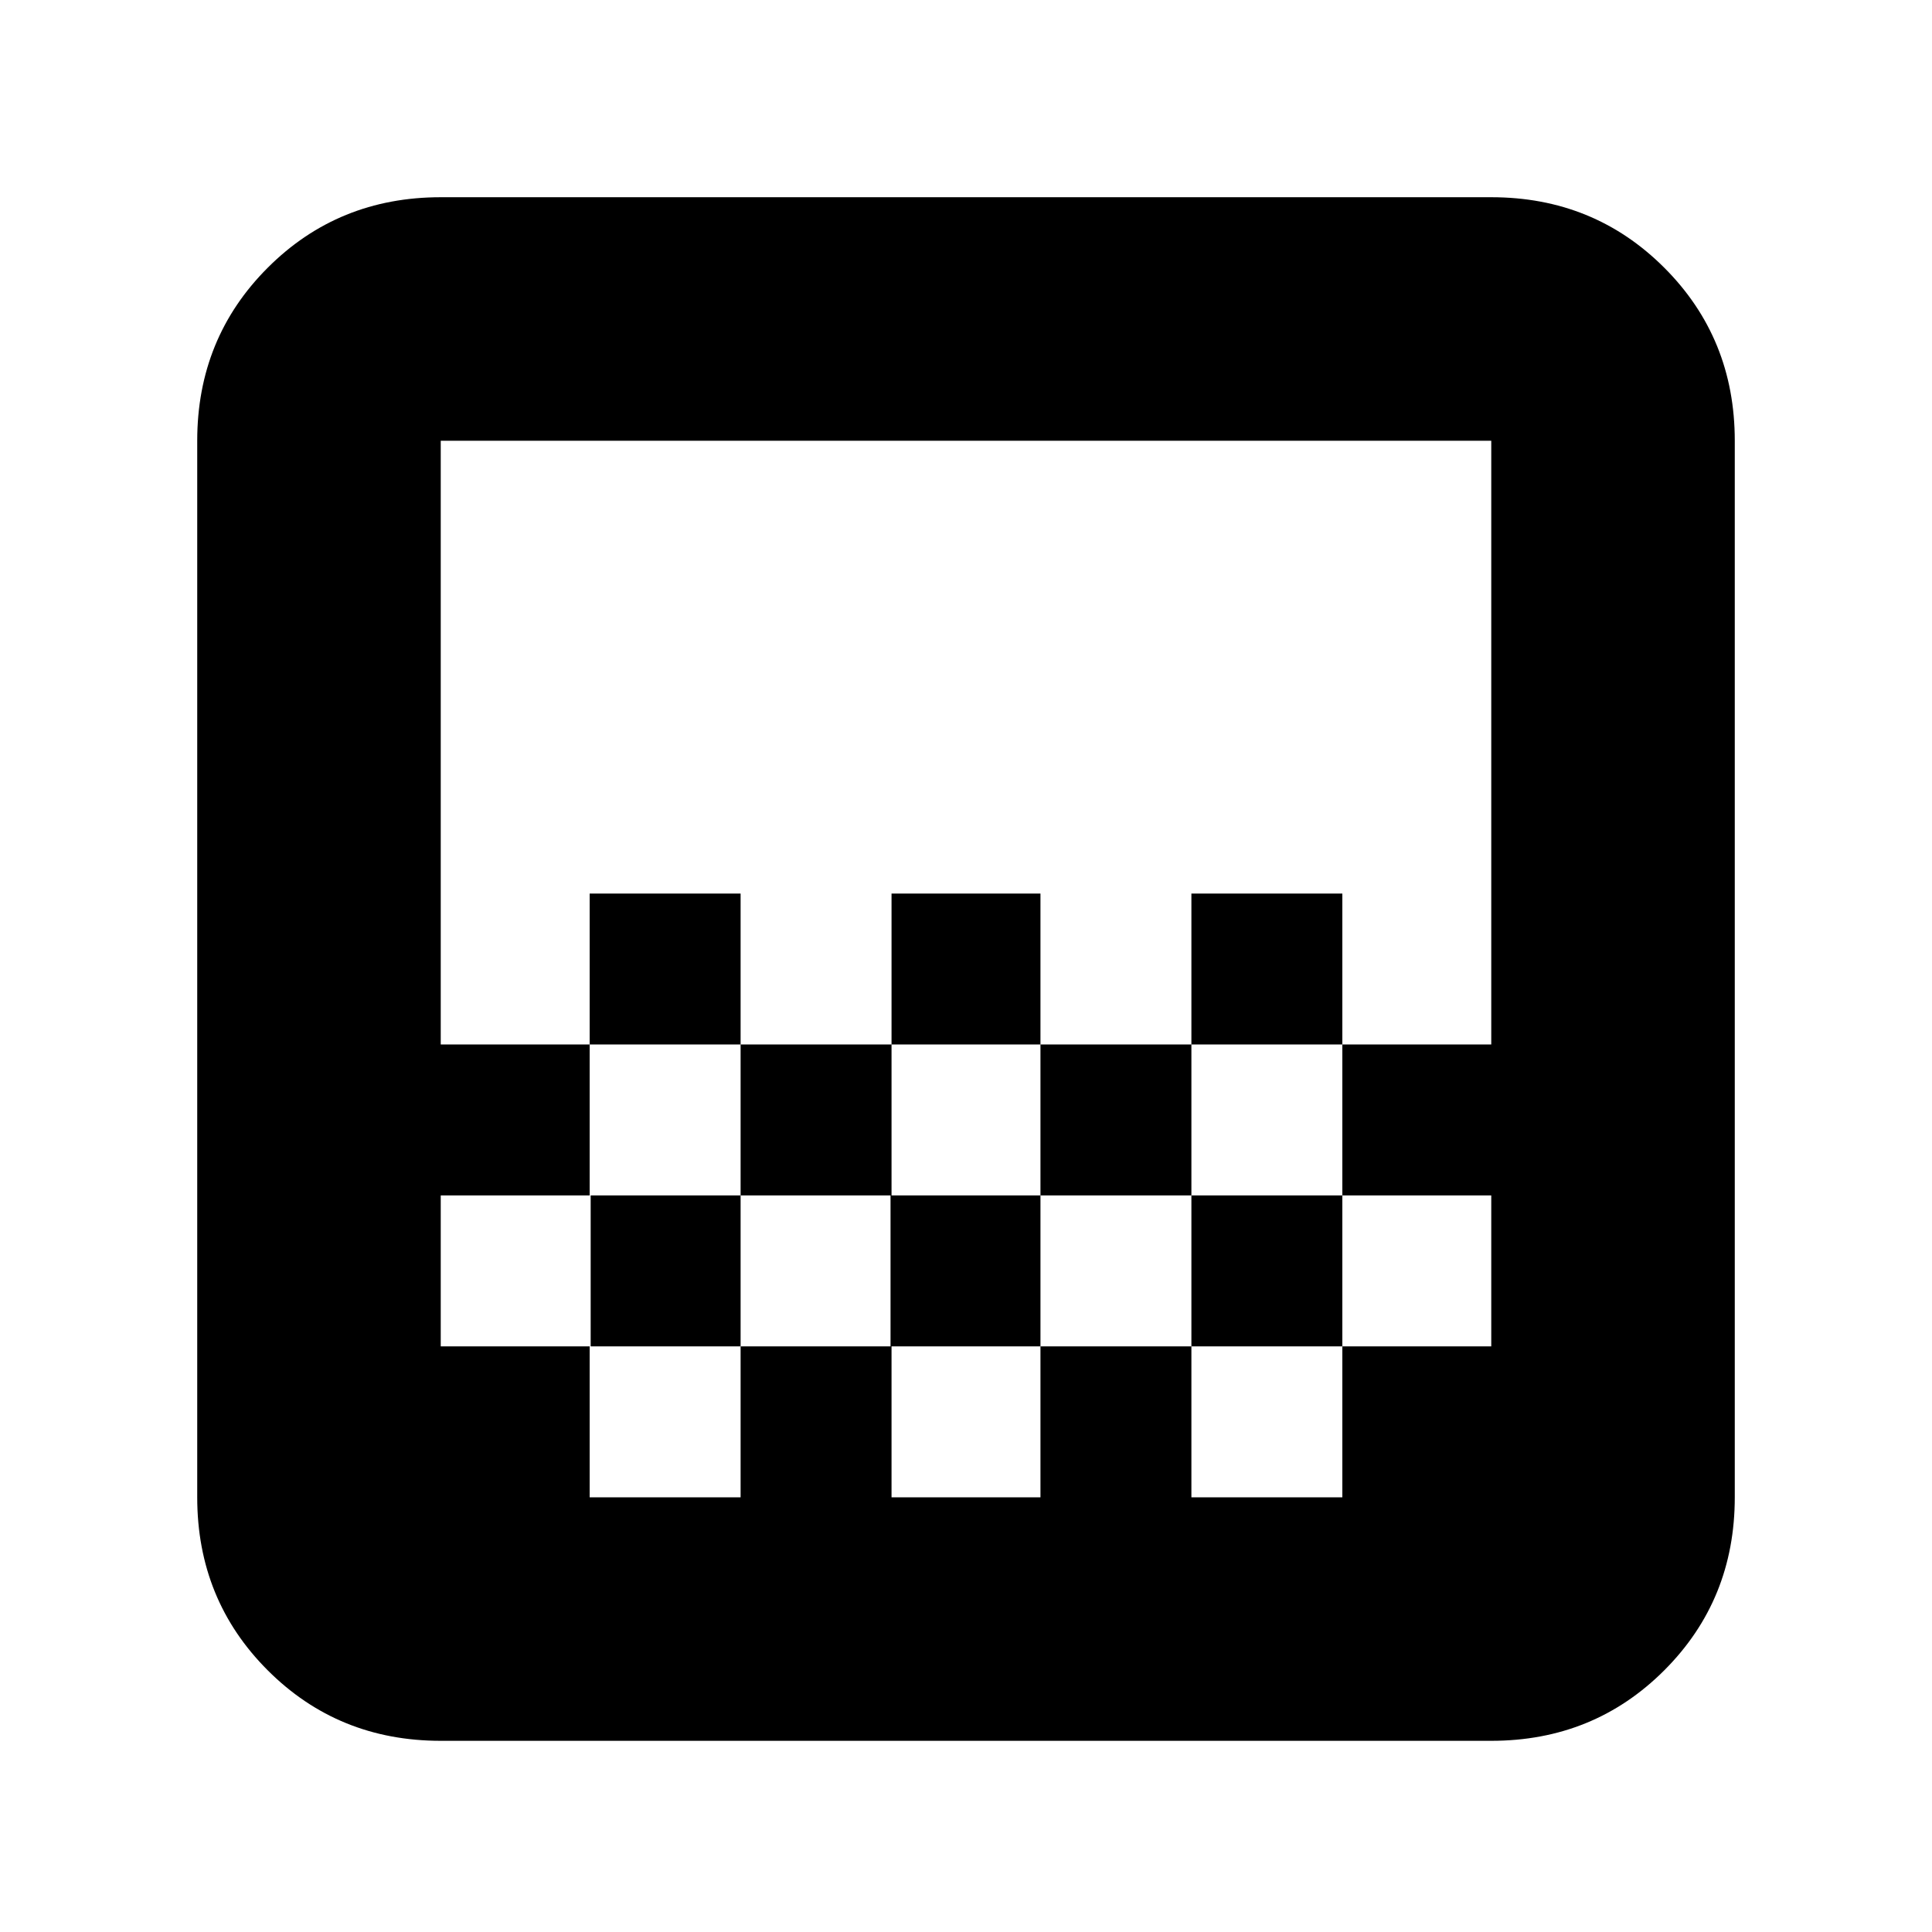 <svg xmlns="http://www.w3.org/2000/svg" height="24" viewBox="0 -960 960 960" width="24"><path d="M443-441v-75h74v75h-74Zm-75 75v-75h75v75h-75Zm149 0v-75h75v75h-75Zm75-75v-75h75v75h-75Zm-299 0v-75h75v75h-75ZM219-95q-50.94 0-85.97-35.03T98-216v-525q0-50.94 35.03-85.97T219-862h522q50.94 0 85.97 35.03T862-741v525q0 50.94-35.03 85.97T741-95H219Zm74-121h75v-75h-75v75Zm150 0h74v-75h-74v75Zm298 0v-75 75Zm-522-75h74.5v-75H368v75h74.5v-75H517v75h75v-75h75v75h74v-75h-74v-75h74v-300H219v300h74v75h-74v75Zm0 76v-526 526Zm522-226v75-75ZM592-291v75h75v-75h-75Z"/></svg>